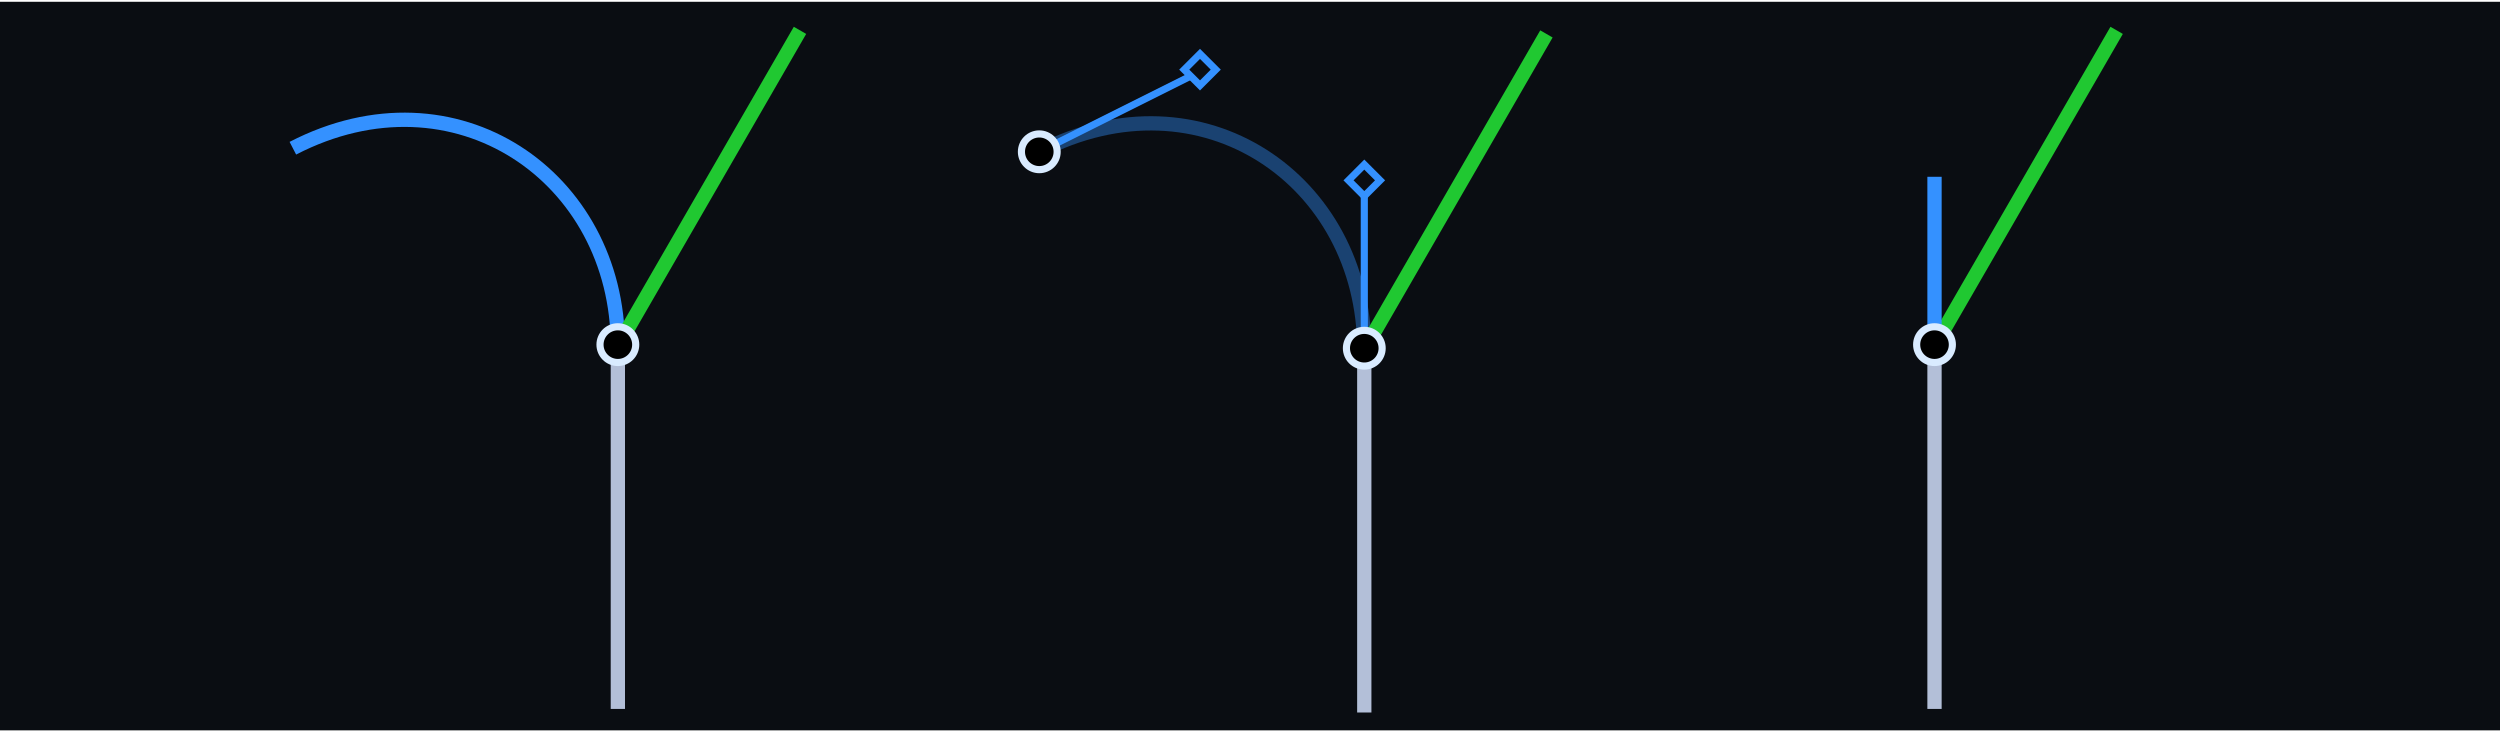 <svg width="700" height="205" viewBox="0 0 700 205" fill="none" xmlns="http://www.w3.org/2000/svg">
<rect width="700" height="204" transform="translate(0 0.5)" fill="#0A0D12"/>
<path d="M173 96.5L173 198.5" stroke="#B3BFD8" stroke-width="4"/>
<path d="M82 41.5C127.5 18 173 49.5 173 96.835" stroke="#3491FF" stroke-width="4"/>
<path d="M224 8.5L173 96.835" stroke="#20C831" stroke-width="4"/>
<circle cx="173" cy="96.5" r="5" fill="black" stroke="#D9EBFF" stroke-width="2"/>
<path d="M382 97.5L382 199.5" stroke="#B3BFD8" stroke-width="4"/>
<path opacity="0.4" d="M291 42.5C336.5 19 382 50.5 382 97.835" stroke="#3491FF" stroke-width="4"/>
<path d="M433 9.5L382 97.835" stroke="#20C831" stroke-width="4"/>
<path d="M382.001 50.5L382.001 97.5" stroke="#3491FF" stroke-width="2"/>
<path d="M336 20L291 42.5" stroke="#3491FF" stroke-width="2"/>
<rect x="382" y="46.086" width="6.243" height="6.243" transform="rotate(45 382 46.086)" fill="#0A0D12" stroke="#3491FF" stroke-width="2"/>
<rect x="336" y="15.086" width="6.243" height="6.243" transform="rotate(45 336 15.086)" fill="#0A0D12" stroke="#3491FF" stroke-width="2"/>
<circle cx="382" cy="97.5" r="5" fill="black" stroke="#D9EBFF" stroke-width="2"/>
<circle cx="291" cy="42.5" r="5" fill="black" stroke="#D9EBFF" stroke-width="2"/>
<path d="M541.662 96.5L541.662 198.5" stroke="#B3BFD8" stroke-width="4"/>
<path d="M592.662 8.5L541.662 96.835" stroke="#20C831" stroke-width="4"/>
<path d="M541.663 49.5L541.663 96.5" stroke="#3491FF" stroke-width="4"/>
<circle cx="541.662" cy="96.5" r="5" fill="black" stroke="#D9EBFF" stroke-width="2"/>
</svg>
